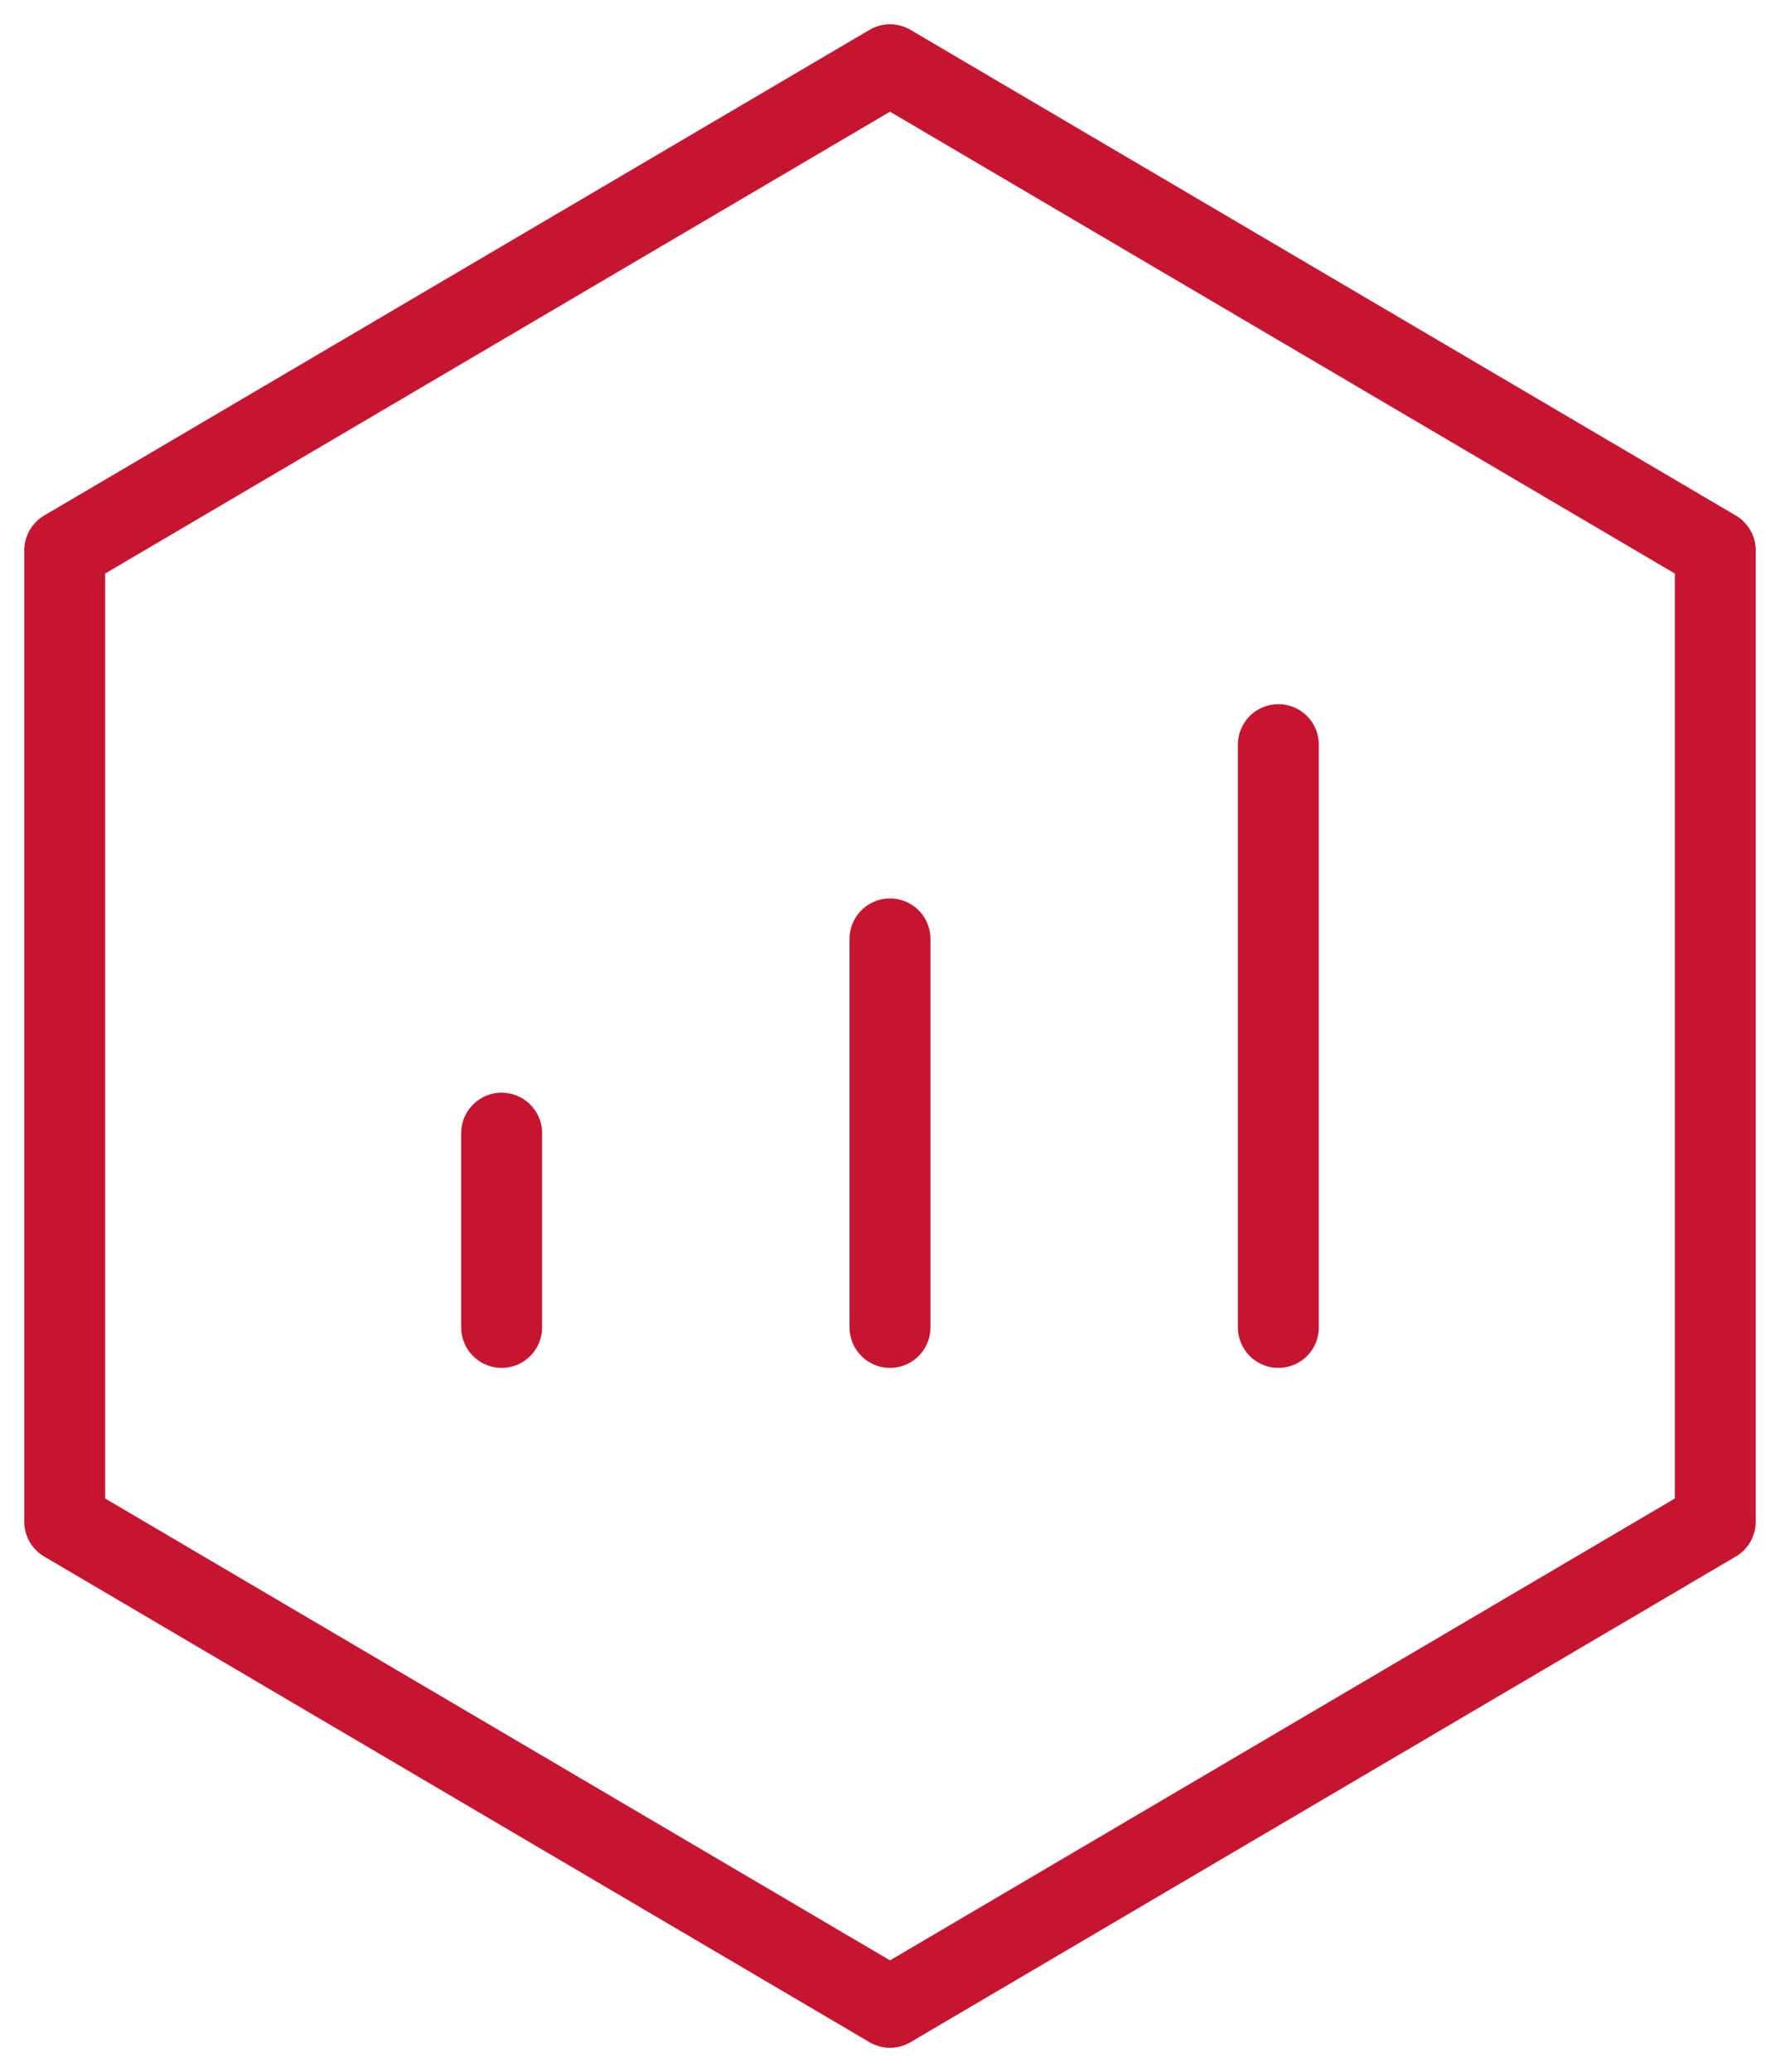 <svg width="55" height="64" viewBox="0 0 55 64" fill="none" xmlns="http://www.w3.org/2000/svg">
<path d="M53 17L27.5 2L2 17V47L27.5 62L53 47V17Z" stroke="#C61531" stroke-width="2.5" stroke-linejoin="round"/>
<path d="M27.5 29V41M39.5 23V41M15.5 35V41" stroke="#C61531" stroke-width="2.5" stroke-linecap="round" stroke-linejoin="round"/>
</svg>
